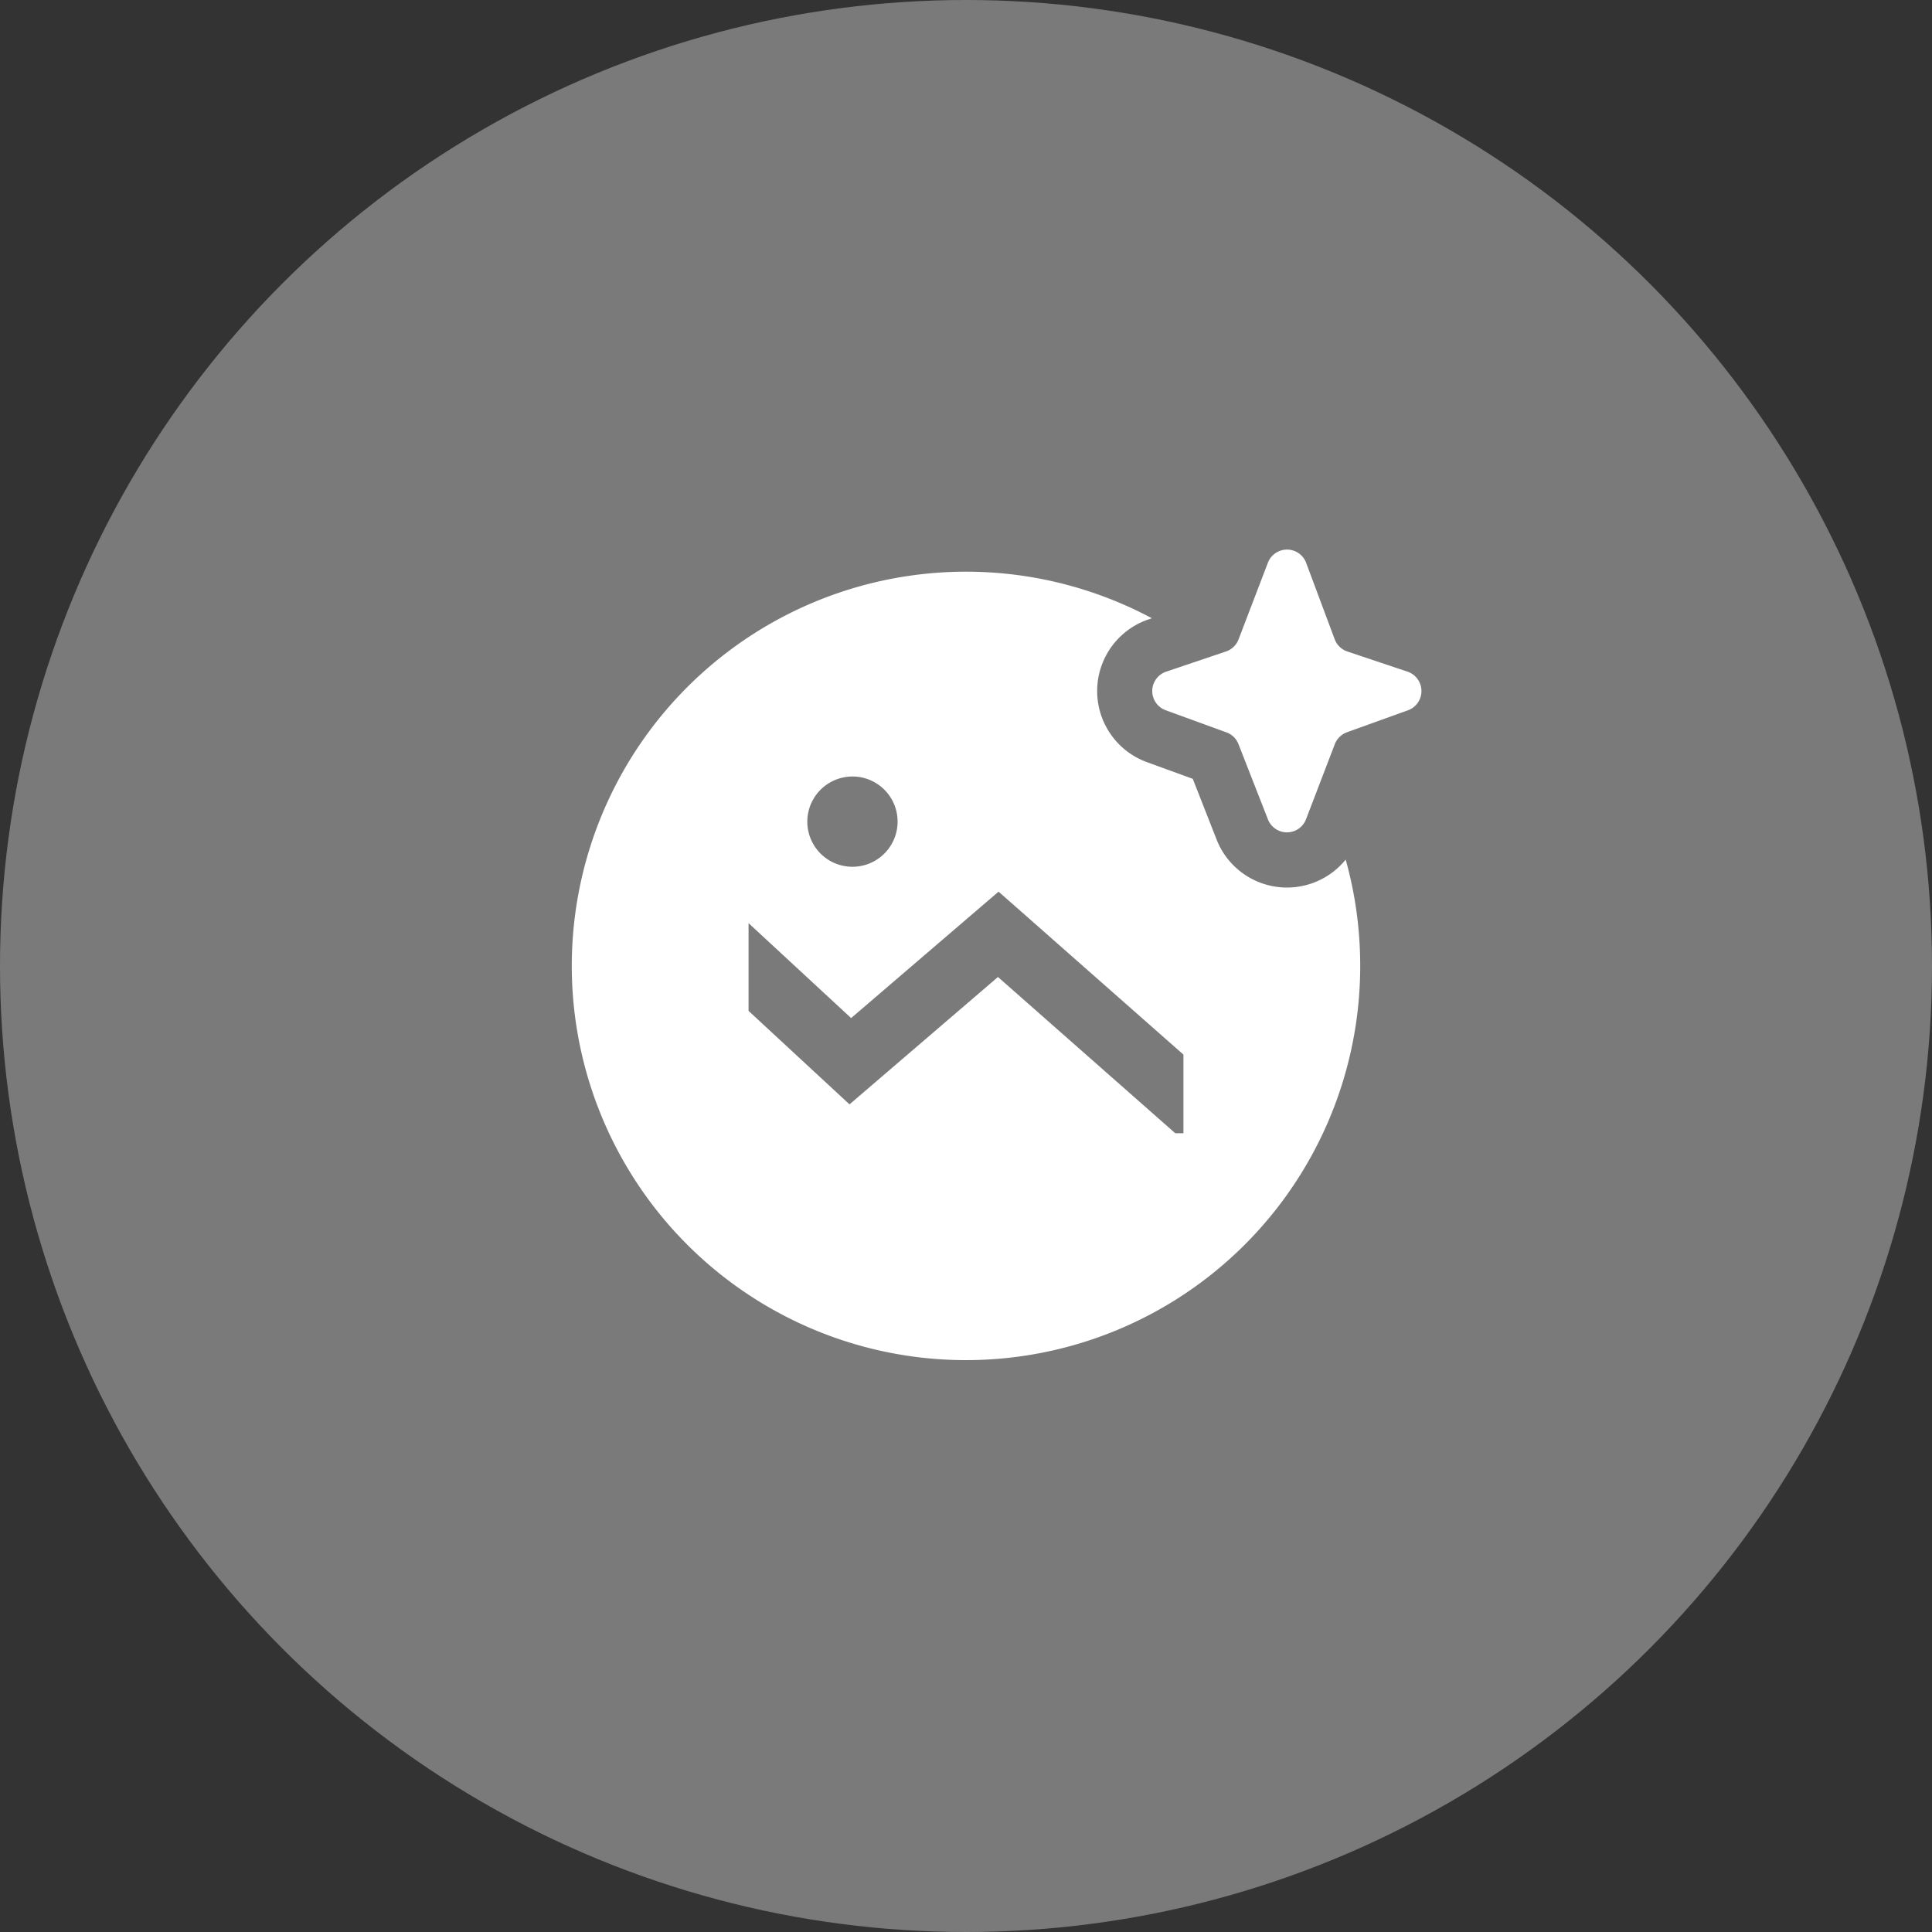 <svg xmlns="http://www.w3.org/2000/svg" width="42" height="42" fill="none"><rect width="100%" height="100%" fill="#333333" stroke="none"/><circle cx="21" cy="21" r="21" fill="#fff" fill-opacity=".35"/><path fill="#fff" fill-rule="evenodd" d="M28.395 12.236a.445.445 0 0 0-.832-.003l-.638 1.667a.445.445 0 0 1-.274.263l-1.297.438a.444.444 0 0 0-.01.84l1.317.48c.12.043.216.136.262.255l.64 1.634a.444.444 0 0 0 .83-.003l.624-1.628a.446.446 0 0 1 .264-.26l1.327-.478a.445.445 0 0 0-.01-.84l-1.307-.438a.446.446 0 0 1-.276-.266l-.62-1.66ZM29.57 21c0-.802-.11-1.578-.316-2.313a1.644 1.644 0 0 1-2.808-.44v-.001l-.516-1.315-.998-.363a1.645 1.645 0 0 1 .036-3.103h.002l.07-.025A8.57 8.57 0 1 0 29.57 21Zm-11.038-4.12a.981.981 0 1 1-.001 1.963.981.981 0 0 1 .001-1.962Zm7.018 7.756-3.855-3.397-2.753 2.362-.474.407-.458-.424-1.737-1.608v-1.908l2.23 2.064 2.743-2.352.462-.396.457.402 3.562 3.14v1.71h-.177Z" clip-rule="evenodd"/></svg>